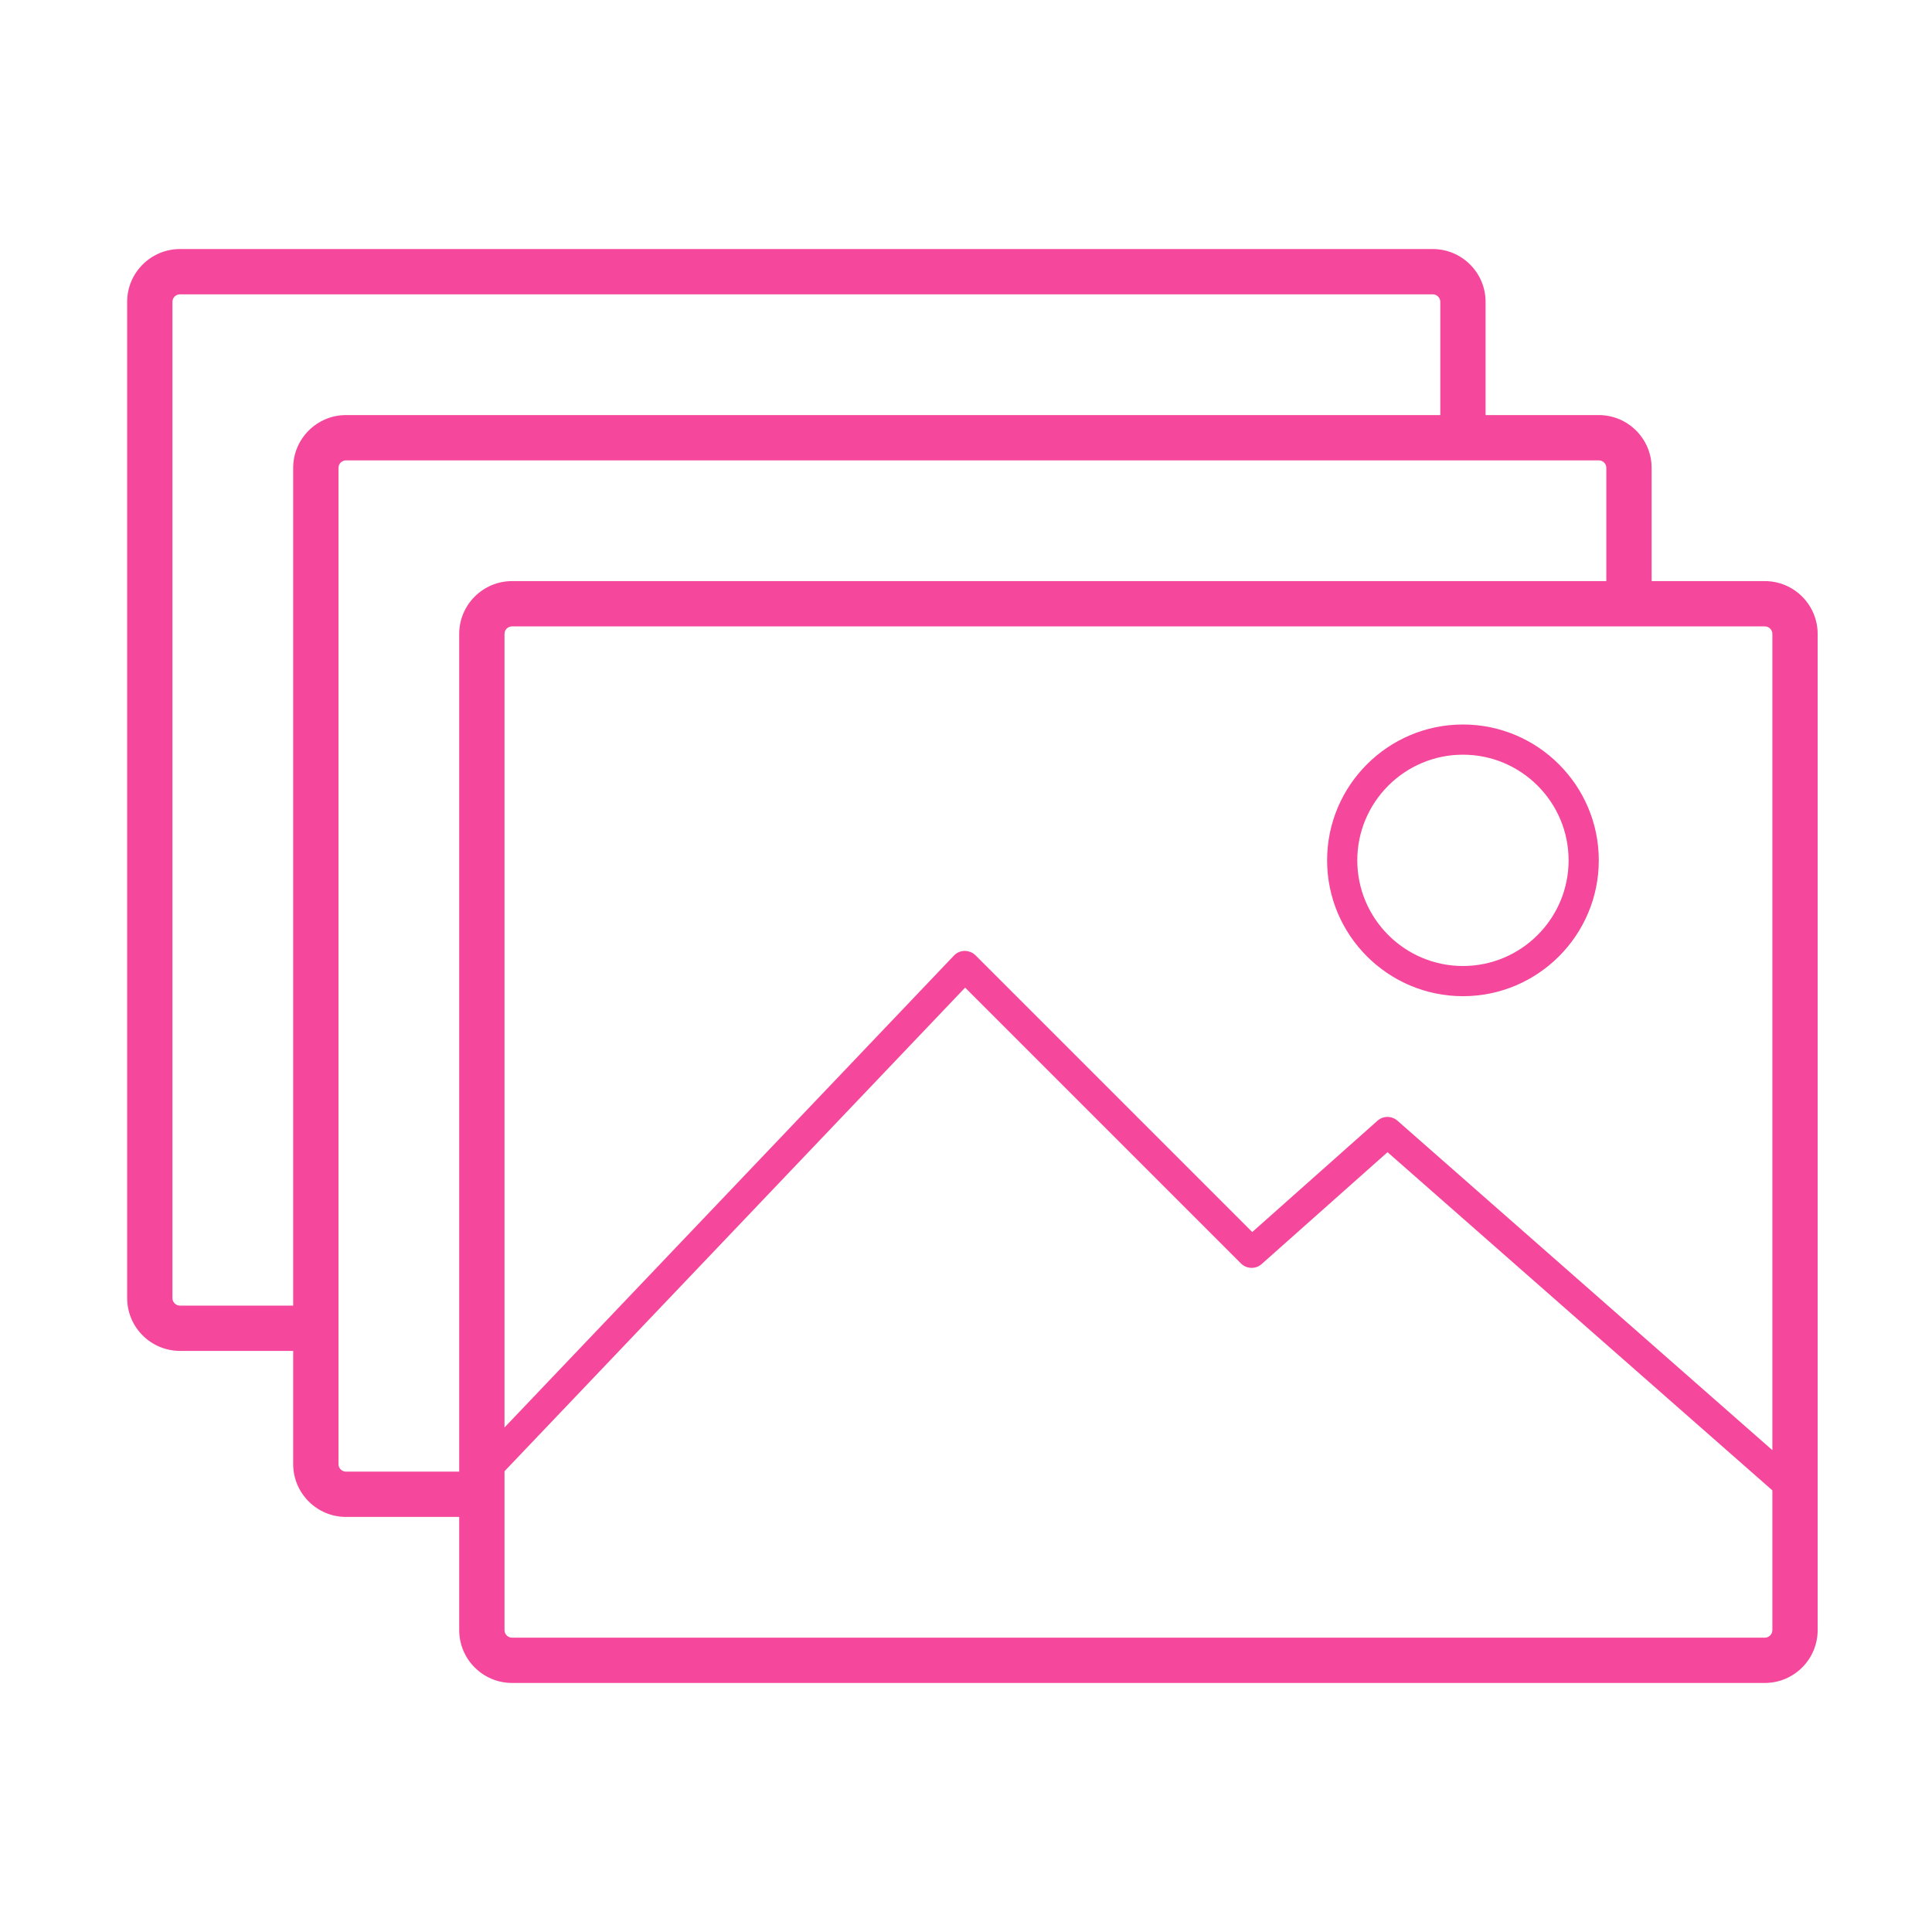 <!-- icon666.com - MILLIONS vector ICONS FREE --><svg id="photos" enable-background="new 0 0 128 128" viewBox="0 0 128 128" xmlns="http://www.w3.org/2000/svg"><path id="photos_1_" d="m116.924 38.5h-7.5v-7.5c0-1.93-1.57-3.5-3.5-3.5h-7.5v-7.5c0-1.93-1.57-3.5-3.5-3.5h-83c-1.93 0-3.5 1.57-3.5 3.5v66c0 1.93 1.57 3.5 3.5 3.5h7.5v7.5c0 1.93 1.57 3.5 3.5 3.5h7.5v7.5c0 1.93 1.57 3.5 3.5 3.5h83c1.93 0 3.5-1.57 3.5-3.5v-66c0-1.93-1.57-3.5-3.5-3.5zm0 3c.275 0 .5.224.5.5v54.078l-24.84-21.829c-.379-.334-.948-.333-1.324.004l-8.296 7.373-18.333-18.333c-.19-.19-.45-.289-.719-.293-.27.003-.526.115-.712.311l-29.776 31.263v-52.574c0-.276.224-.5.5-.5zm-97.5-10.5v55.5h-7.5c-.276 0-.5-.225-.5-.5v-66c0-.276.224-.5.5-.5h83c.275 0 .5.224.5.5v7.5h-72.5c-1.93 0-3.5 1.57-3.5 3.5zm11 66.5h-7.5c-.276 0-.5-.225-.5-.5v-66c0-.276.224-.5.5-.5h83c.275 0 .5.224.5.5v7.5h-72.5c-1.93 0-3.5 1.57-3.5 3.5zm86.5 11h-83c-.276 0-.5-.225-.5-.5v-10.526l30.518-32.042 18.275 18.275c.373.373.977.391 1.371.04l8.34-7.412 25.496 22.406v9.259c0 .275-.225.5-.5.5zm-20-42.5c4.963 0 9-4.038 9-9s-4.037-9-9-9-9 4.038-9 9 4.037 9 9 9zm0-16c3.859 0 7 3.14 7 7s-3.141 7-7 7-7-3.14-7-7 3.14-7 7-7z" fill="rgb(0,0,0)" style="fill: rgb(245, 71, 155);"></path></svg>